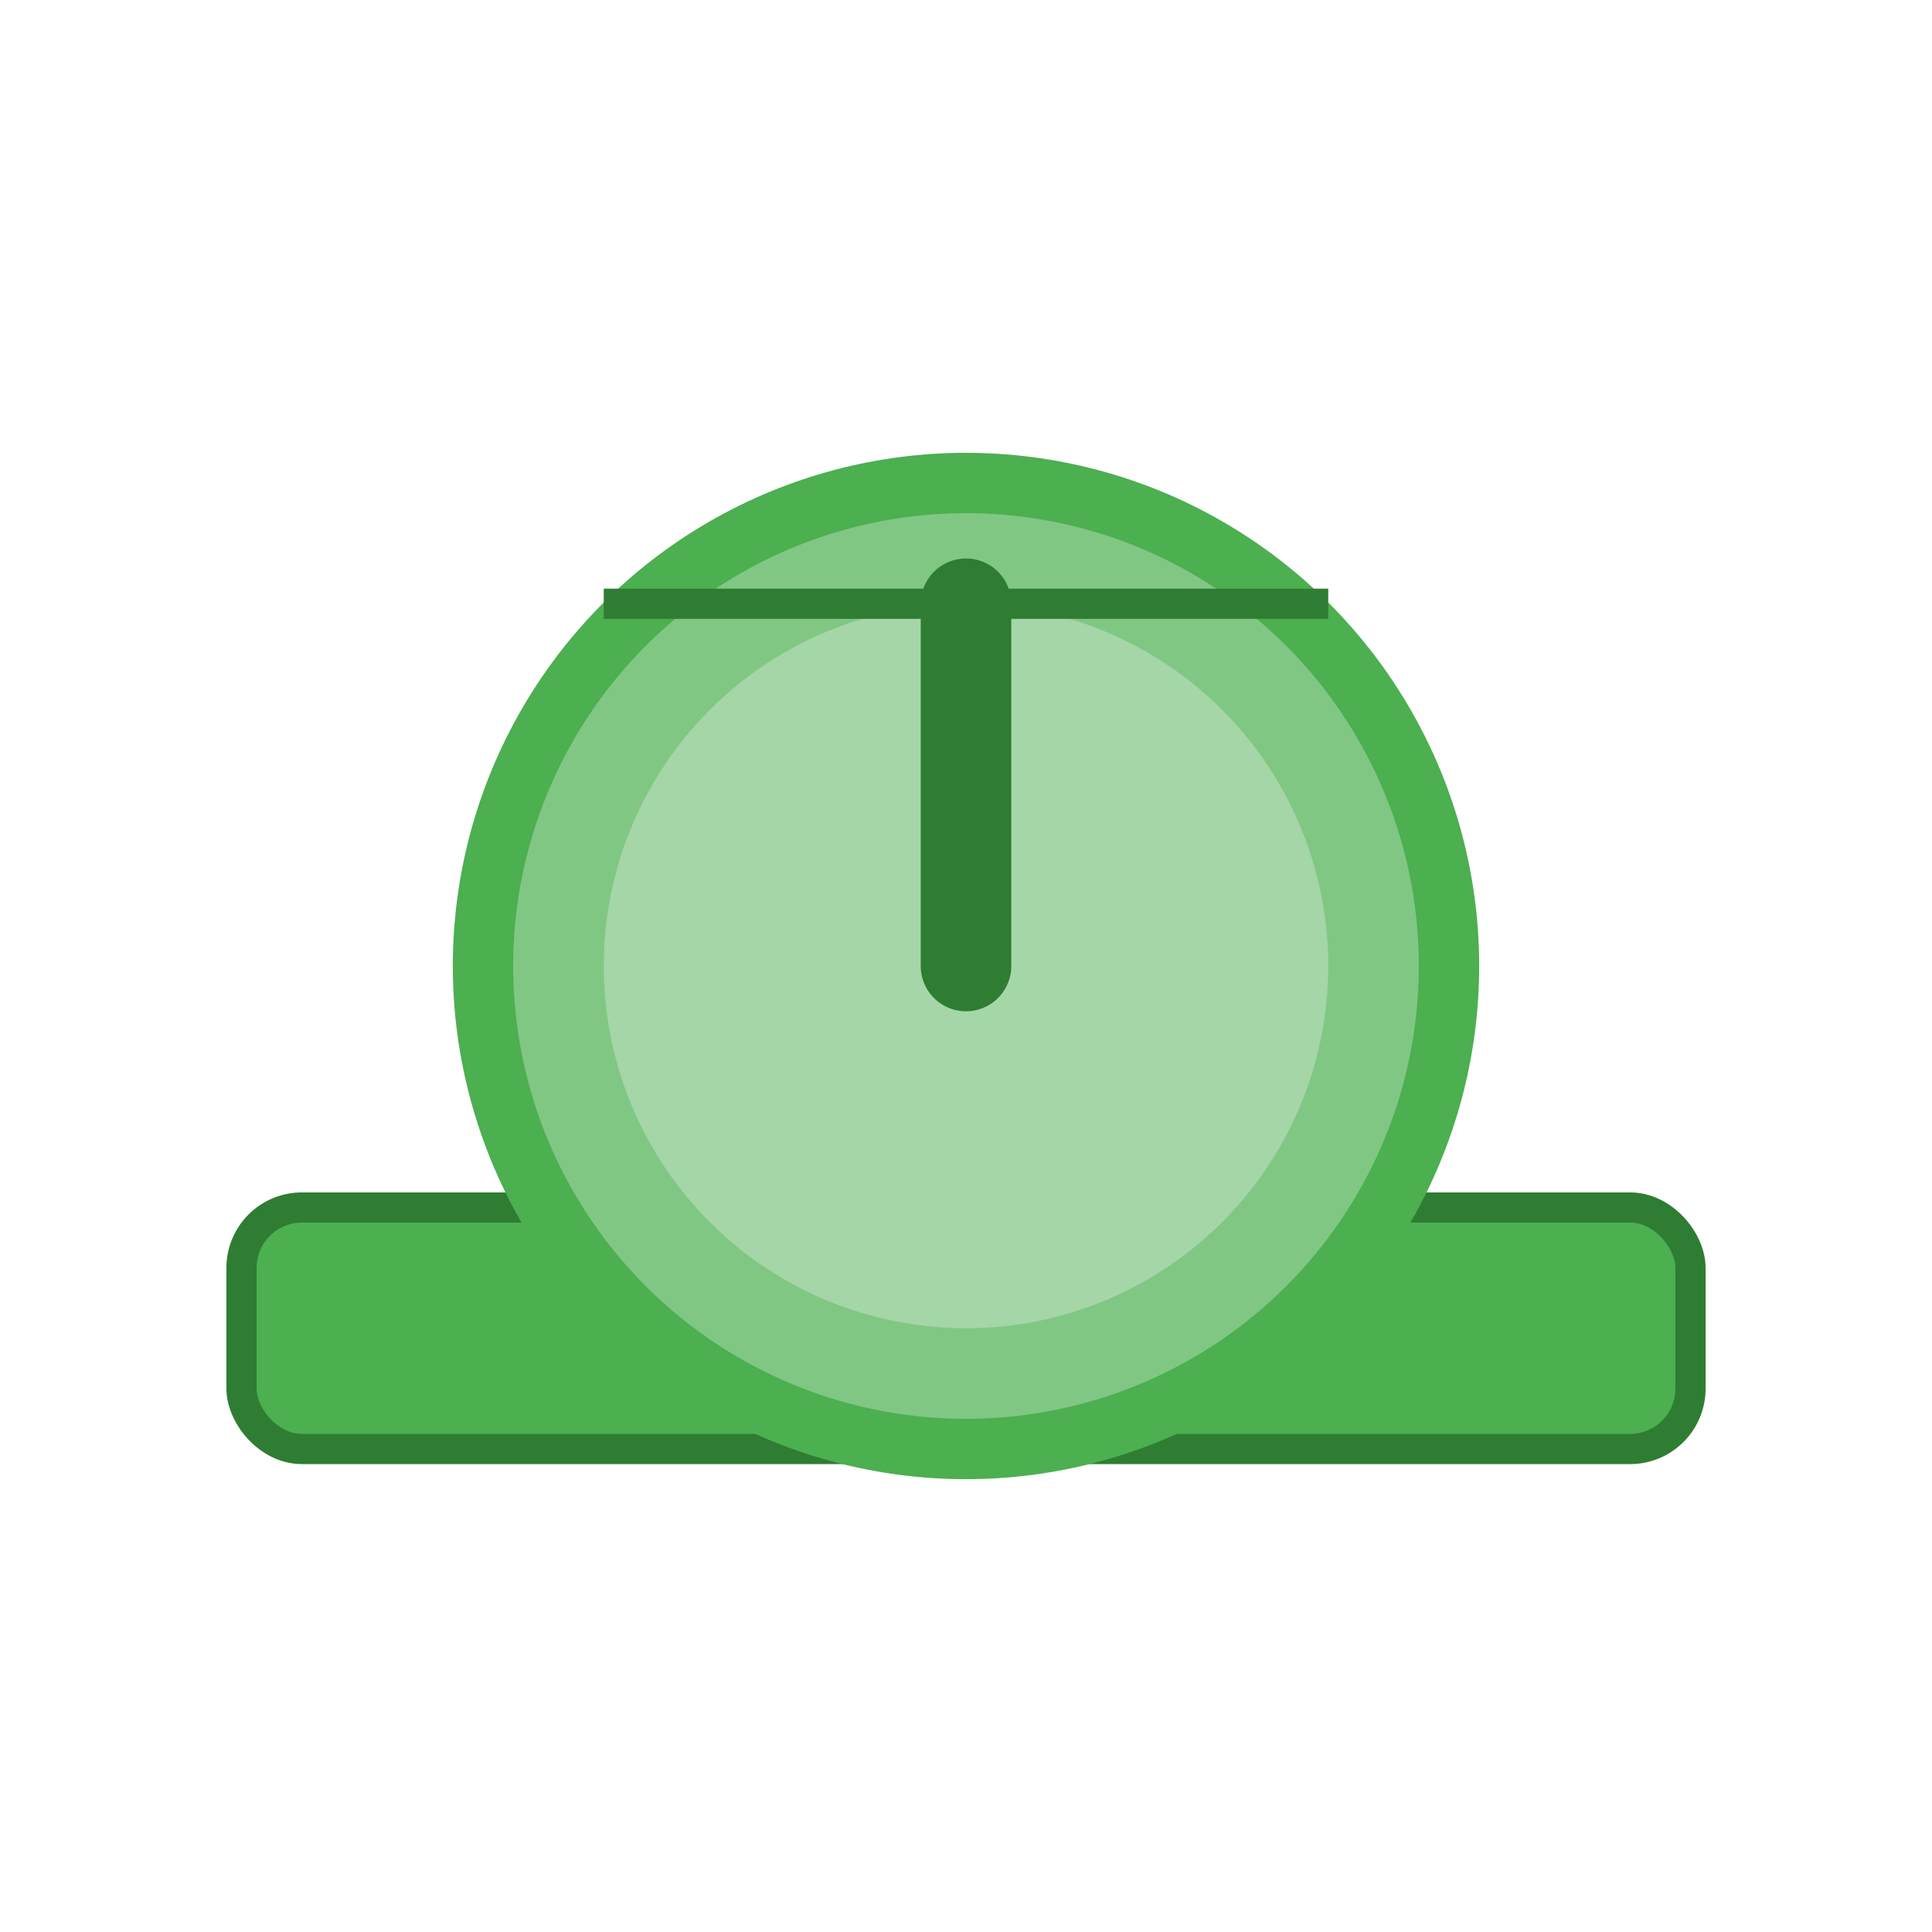 <svg xmlns="http://www.w3.org/2000/svg" viewBox="0 0 32 32" width="32" height="32">
  <!-- 体重秤主体 -->
  <rect x="4" y="20" width="24" height="4" rx="1" fill="#4CAF50" stroke="#2E7D32" stroke-width="0.5"/>
  
  <!-- 秤盘 -->
  <circle cx="16" cy="16" r="8" fill="#81C784" stroke="#4CAF50" stroke-width="1"/>
  <circle cx="16" cy="16" r="6" fill="#A5D6A7" stroke="none"/>
  
  <!-- 指针 -->
  <line x1="16" y1="16" x2="16" y2="10" stroke="#2E7D32" stroke-width="1.5" stroke-linecap="round"/>
  
  <!-- 刻度 -->
  <line x1="10" y1="10" x2="22" y2="10" stroke="#2E7D32" stroke-width="0.5"/>
</svg> 